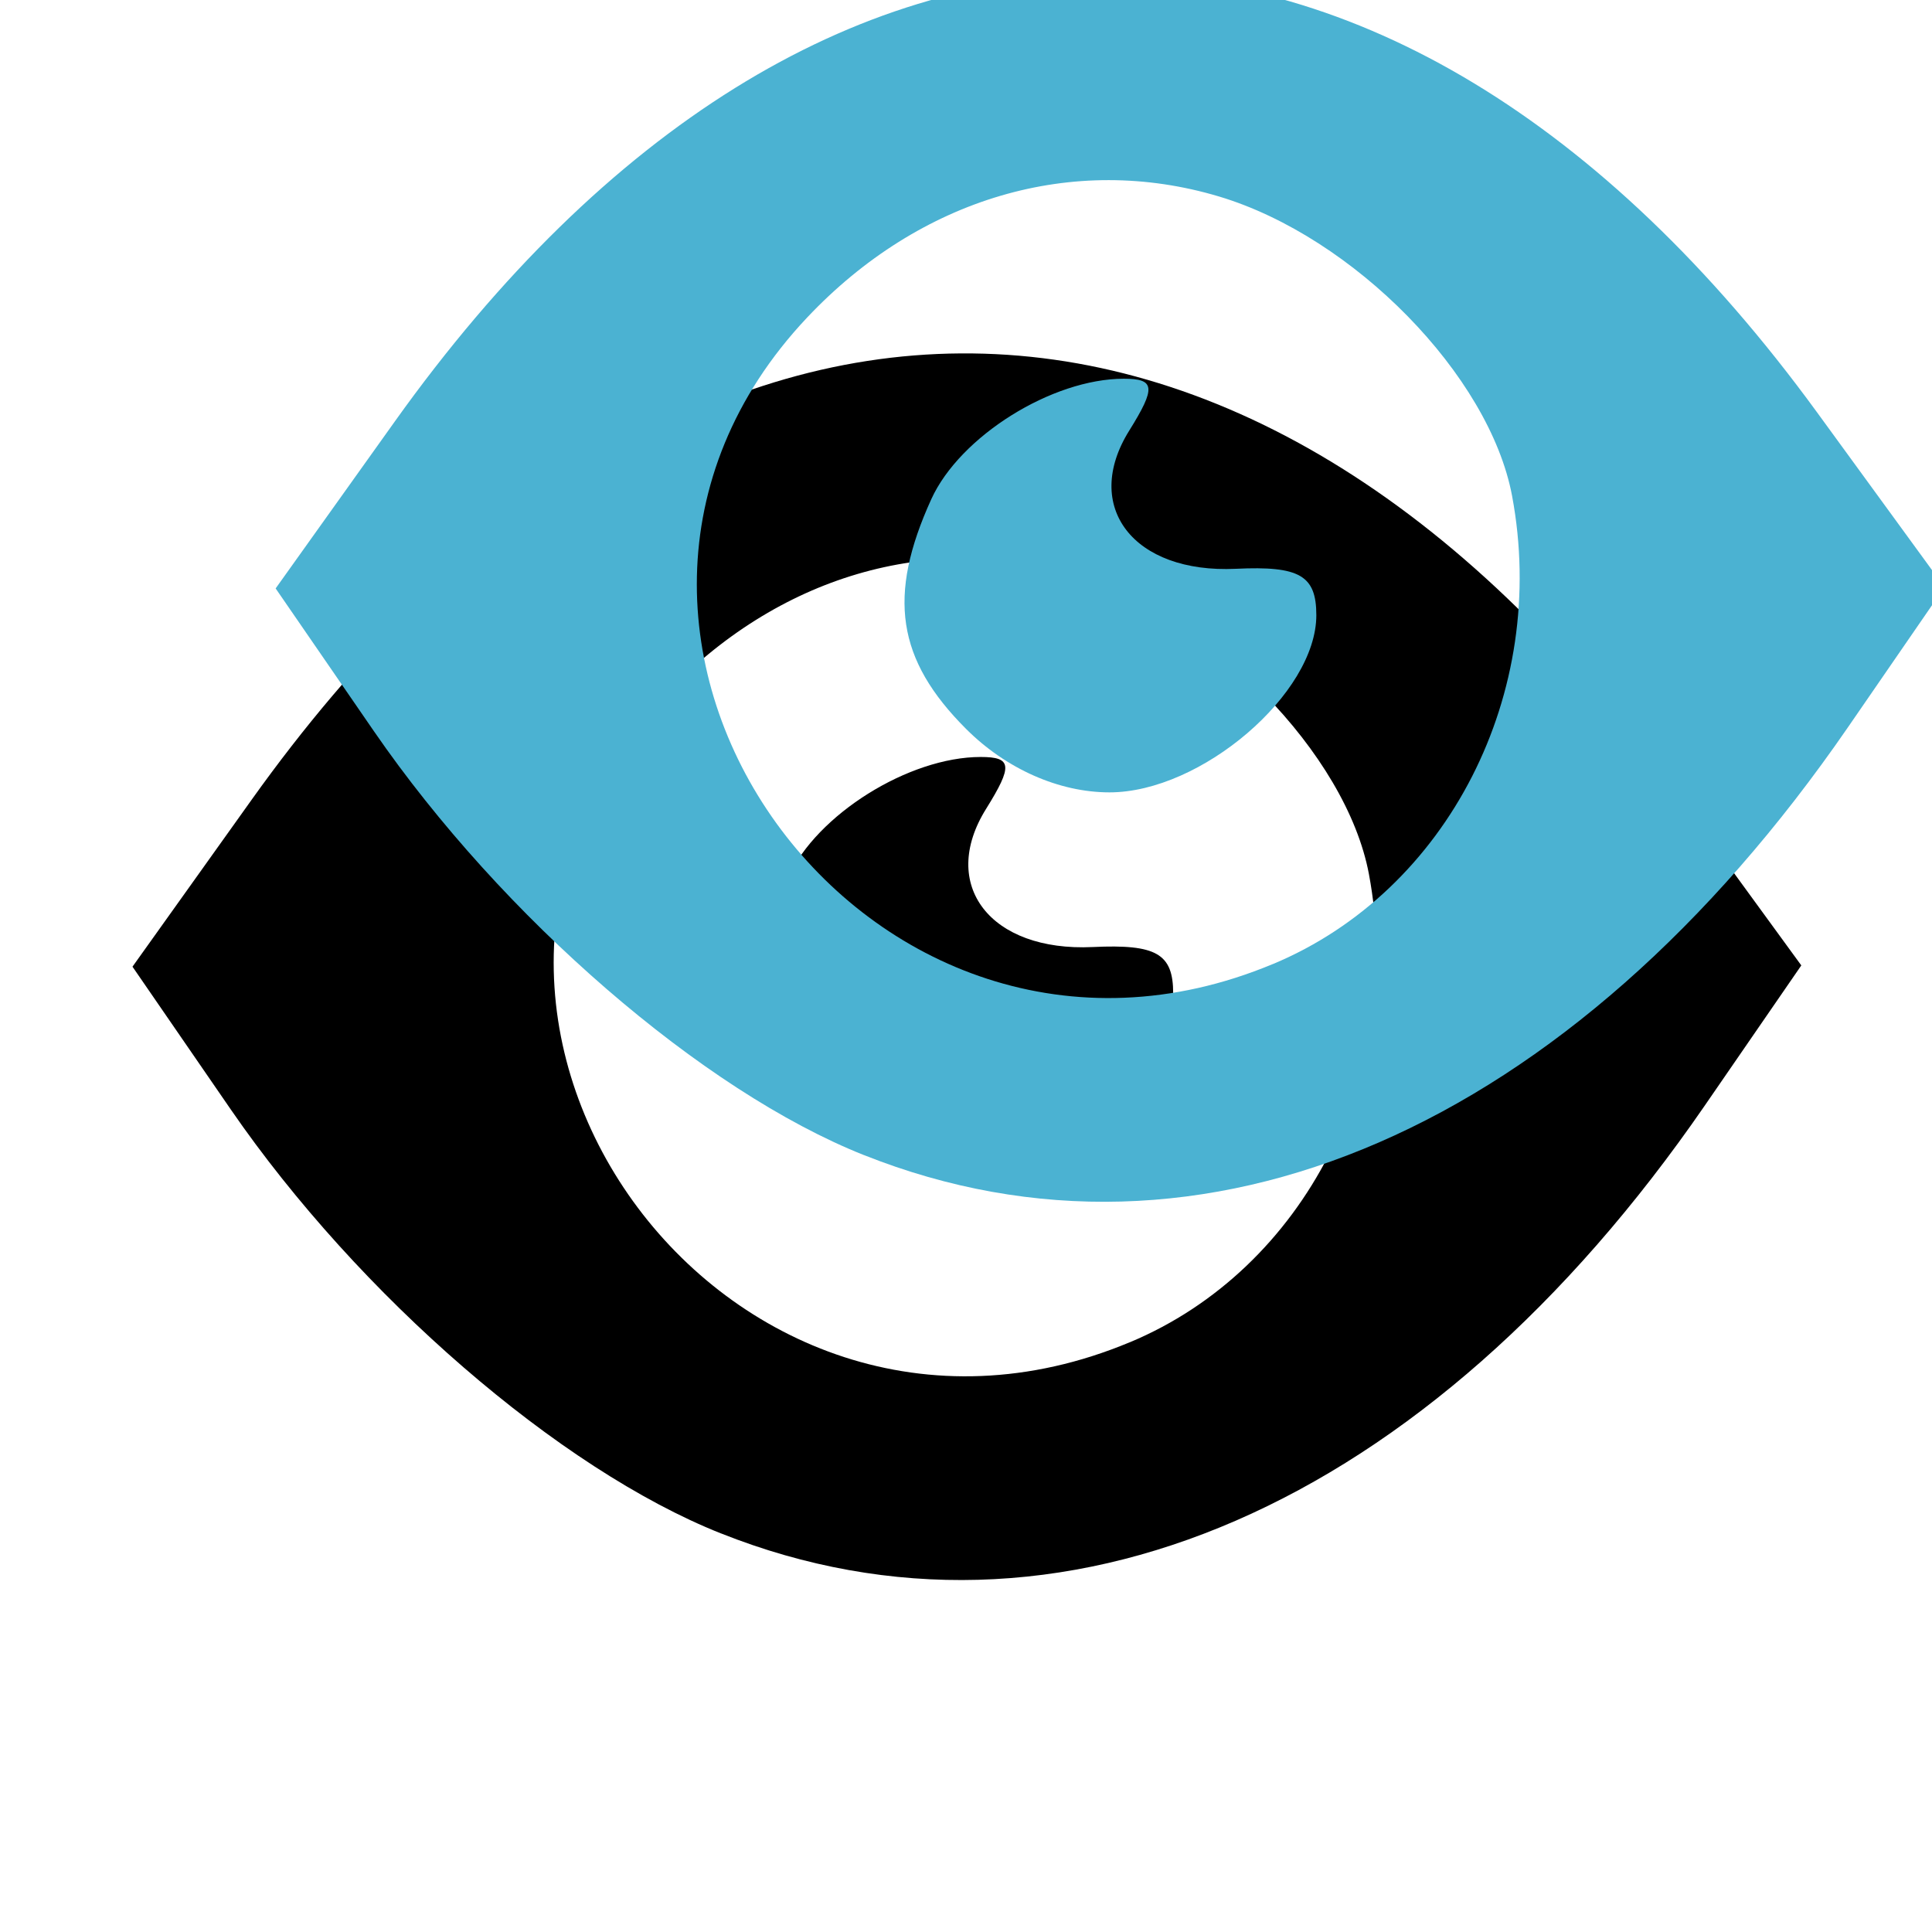 <?xml version="1.0" encoding="UTF-8" standalone="no"?>
<!-- Created with Inkscape (http://www.inkscape.org/) -->

<svg
   width="64mm"
   height="64mm"
   viewBox="0 0 64 64"
   version="1.1"
   id="svg5"
   xml:space="preserve"
   sodipodi:docname="eyeopeni.svg"
   inkscape:version="1.2.2 (b0a84865, 2022-12-01)"
   xmlns:inkscape="http://www.inkscape.org/namespaces/inkscape"
   xmlns:sodipodi="http://sodipodi.sourceforge.net/DTD/sodipodi-0.dtd"
   xmlns="http://www.w3.org/2000/svg"
   xmlns:svg="http://www.w3.org/2000/svg"><sodipodi:namedview
     id="namedview186"
     pagecolor="#ffffff"
     bordercolor="#000000"
     borderopacity="0.25"
     inkscape:showpageshadow="2"
     inkscape:pageopacity="0.0"
     inkscape:pagecheckerboard="0"
     inkscape:deskcolor="#d1d1d1"
     inkscape:document-units="mm"
     showgrid="false"
     inkscape:zoom="0.78127806"
     inkscape:cx="241.27133"
     inkscape:cy="217.59218"
     inkscape:window-width="1390"
     inkscape:window-height="916"
     inkscape:window-x="0"
     inkscape:window-y="38"
     inkscape:window-maximized="0"
     inkscape:current-layer="svg5" /><defs
     id="defs2" /><g
     id="layer1"
     transform="matrix(3.237,0,0,3.237,-168.962,-149.68)"><path
       style="fill:#000000;stroke-width:0.265"
       d="m 59.573,61.932 c -1.651,-0.657 -3.701,-2.431 -5.015,-4.339 l -1.005,-1.46 1.219,-1.708 c 4.321,-6.055 10.18,-6.094 14.553,-0.097 l 1.306,1.792 -0.989,1.436 c -2.832,4.112 -6.607,5.753 -10.068,4.376 z m 4.188,-1.956 c 1.79,-0.748 2.824,-2.773 2.445,-4.791 -0.231,-1.231 -1.62,-2.65 -2.999,-3.063 -1.493,-0.447 -3.059,0.013 -4.216,1.24 -3.056,3.241 0.625,8.345 4.769,6.614 z m -3.142,-2.405 c -0.71,-0.71 -0.808,-1.359 -0.356,-2.352 0.293,-0.643 1.235,-1.232 1.97,-1.232 0.321,0 0.33,0.09 0.056,0.53 -0.487,0.779 0.042,1.465 1.091,1.415 0.652,-0.031 0.823,0.068 0.823,0.475 0,0.803 -1.179,1.813 -2.117,1.813 -0.516,0 -1.058,-0.24 -1.467,-0.649 z"
       id="path194" /></g><path
     style="mix-blend-mode:normal;fill:#4bb2d2;fill-opacity:1;stroke:none;stroke-width:0.264;stroke-opacity:1;stroke-dasharray:none"
     d="m 59.573,61.932 c -1.651,-0.657 -3.701,-2.431 -5.015,-4.339 l -1.005,-1.46 1.219,-1.708 c 4.321,-6.055 10.18,-6.094 14.553,-0.097 l 1.306,1.792 -0.989,1.436 c -2.832,4.112 -6.607,5.753 -10.068,4.376 z m 4.188,-1.956 c 1.79,-0.748 2.824,-2.773 2.445,-4.791 -0.231,-1.231 -1.62,-2.65 -2.999,-3.063 -1.493,-0.447 -3.059,0.013 -4.216,1.24 -3.056,3.241 0.625,8.345 4.769,6.614 z m -3.142,-2.405 c -0.71,-0.71 -0.808,-1.359 -0.356,-2.352 0.293,-0.643 1.235,-1.232 1.97,-1.232 0.321,0 0.33,0.09 0.056,0.53 -0.487,0.779 0.042,1.465 1.091,1.415 0.652,-0.031 0.823,0.068 0.823,0.475 0,0.803 -1.179,1.813 -2.117,1.813 -0.516,0 -1.058,-0.24 -1.467,-0.649 z"
     id="path194-3"
     transform="matrix(3.237,0,0,3.237,-164.22,-162.21)" /></svg>

